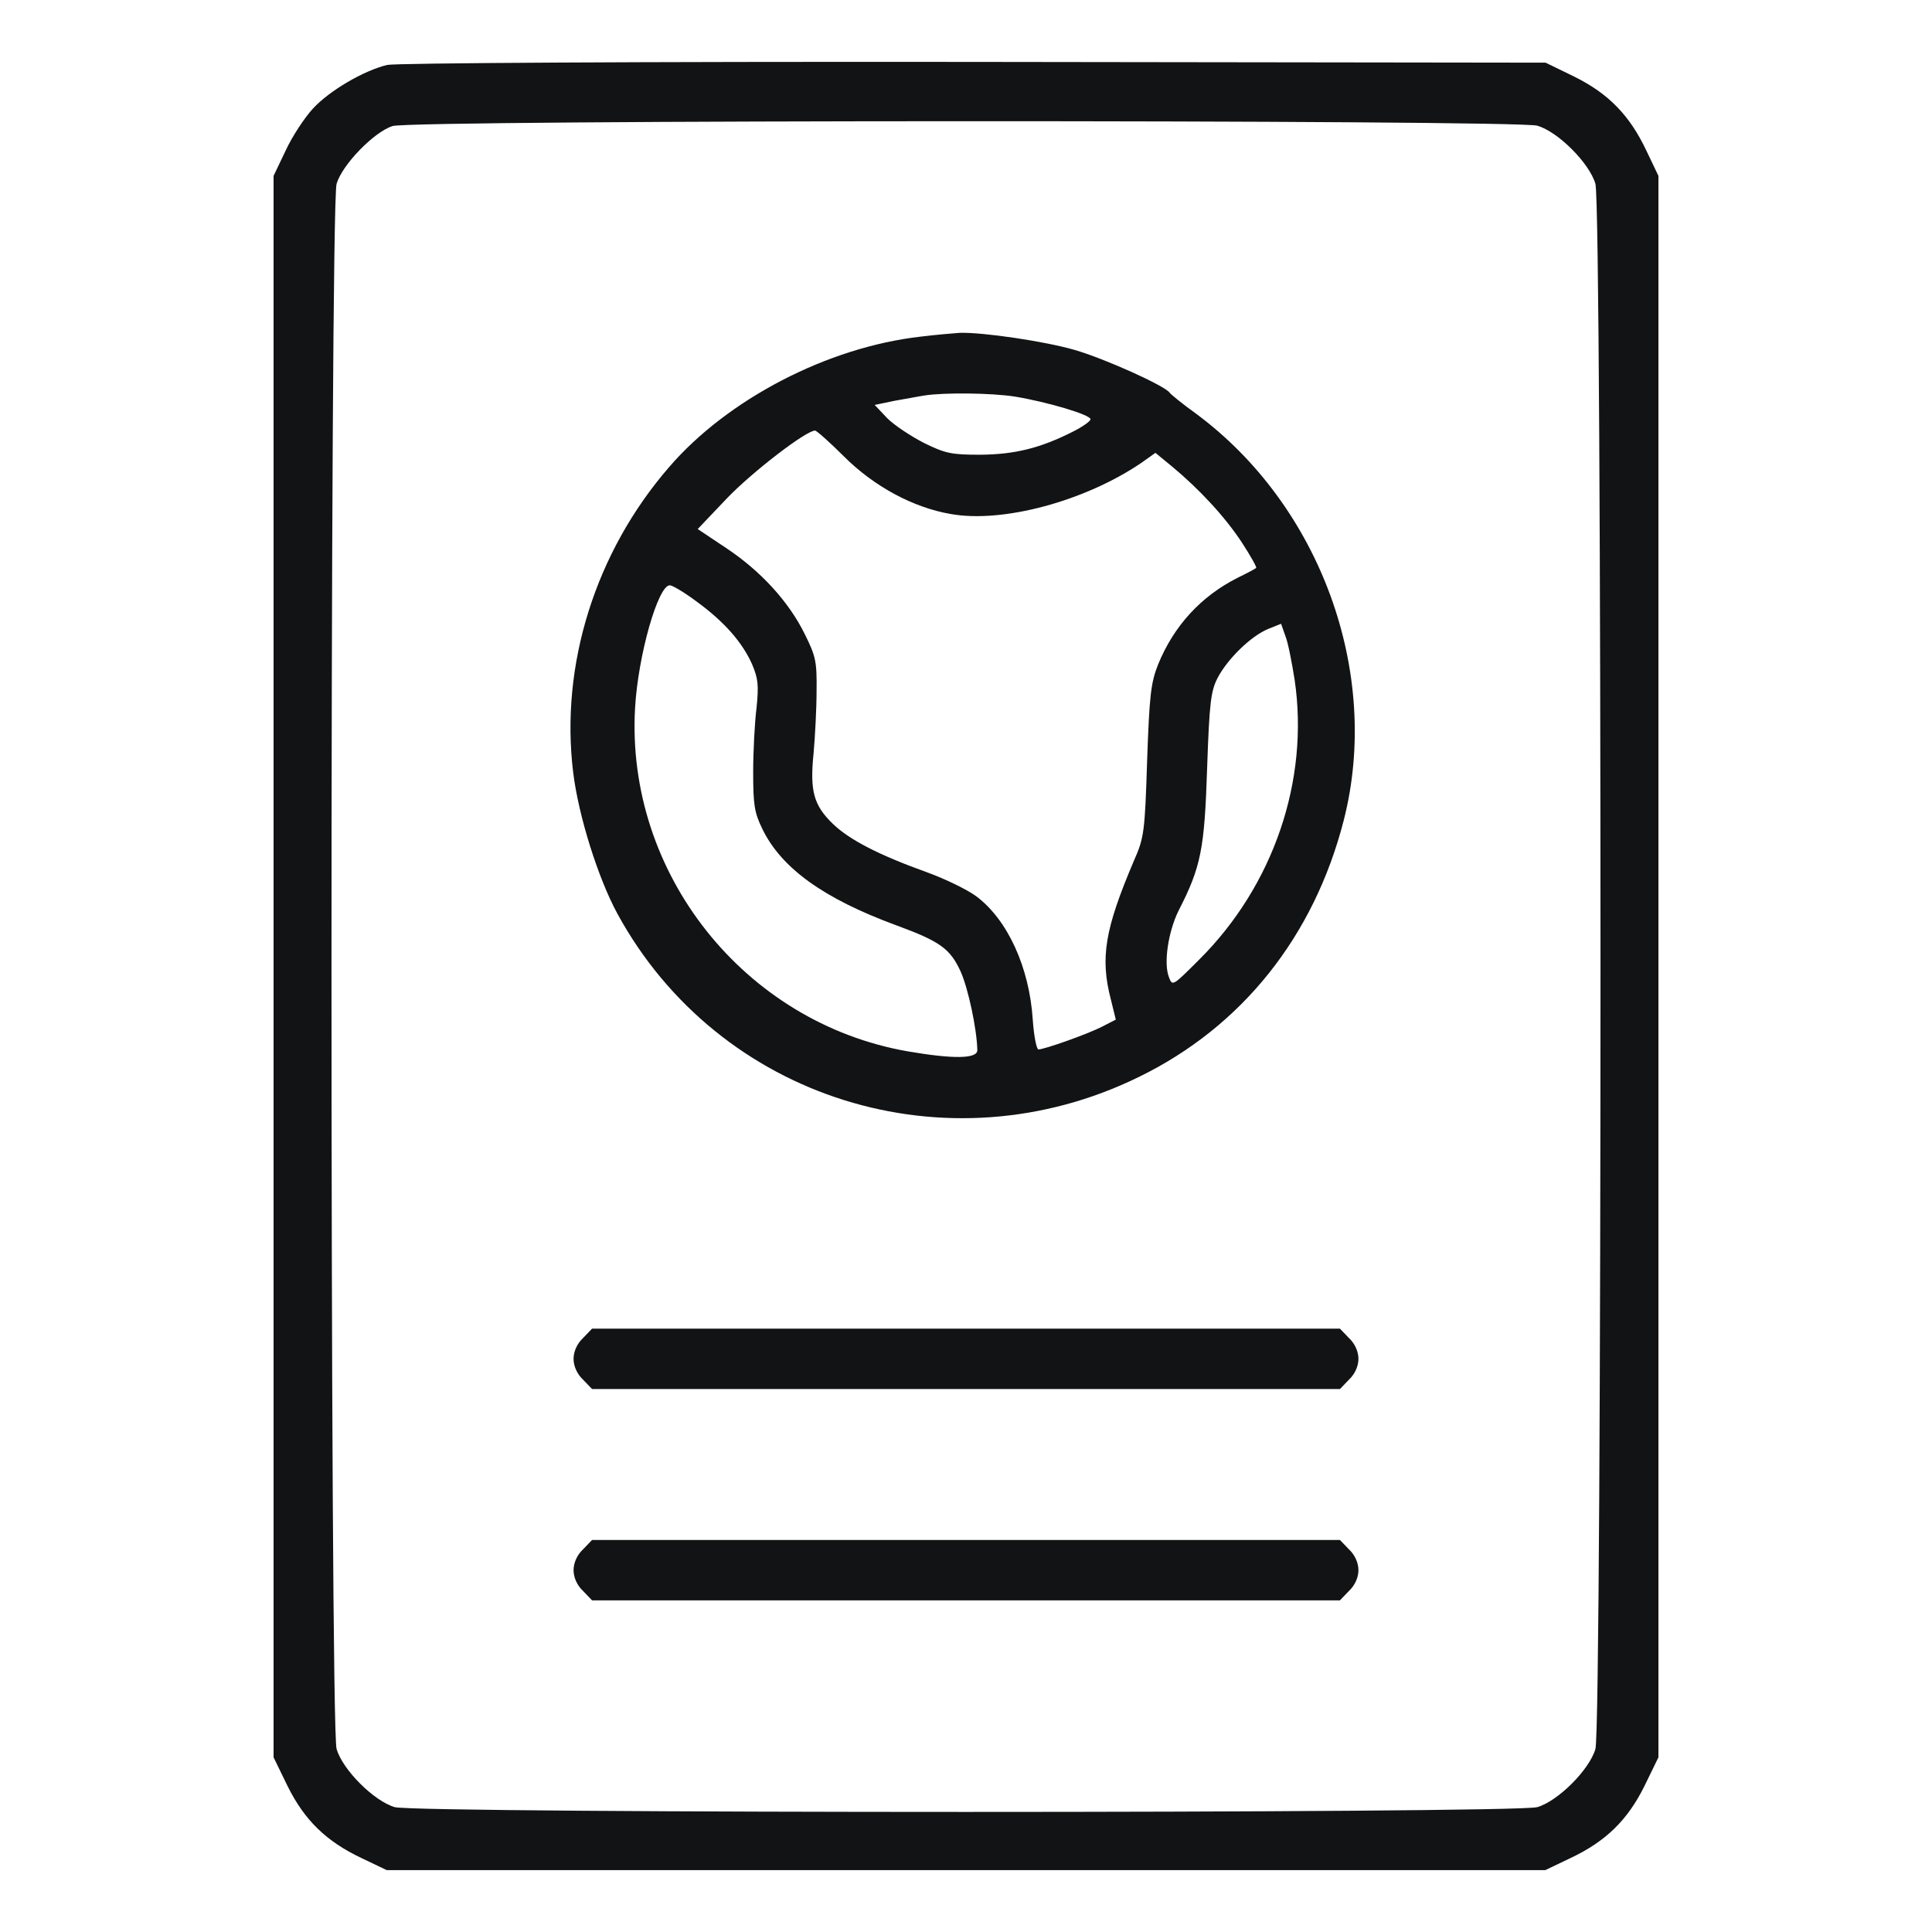 <svg version="1.1" xmlns="http://www.w3.org/2000/svg" xmlns:xlink="http://www.w3.org/1999/xlink" width="512pt" height="512pt" viewBox="0,0,256,256"><g fill="#111314" fill-rule="nonzero" stroke="none" stroke-width="1" stroke-linecap="butt" stroke-linejoin="miter" stroke-miterlimit="10" stroke-dasharray="" stroke-dashoffset="0" font-family="none" font-weight="none" font-size="none" text-anchor="none" style="mix-blend-mode: normal"><g transform="translate(0,0.054) scale(0.5,0.5)"><g transform="translate(0,512) scale(0.1,-0.1)"><path d="M1026,4949c-62,-15 -153,-68 -197,-116c-22,-24 -55,-74 -72,-111l-32,-67v-2096v-2095l37,-76c45,-91 103,-147 196,-191l67,-32h1535h1535l67,32c93,44 151,100 196,191l37,76v2095v2096l-32,67c-44,93 -100,151 -191,196l-76,37l-1515,2c-894,1 -1532,-3 -1555,-8zM4074,4788c55,-16 138,-99 154,-154c18,-60 18,-4088 0,-4148c-16,-55 -99,-138 -154,-154c-60,-17 -2968,-17 -3028,0c-55,16 -138,99 -154,154c-18,60 -18,4088 0,4148c15,51 99,137 148,153c53,17 2978,17 3034,1z"></path><path d="M2440,4229c-247,-28 -512,-166 -667,-346c-195,-225 -289,-524 -254,-809c14,-115 66,-280 117,-374c268,-492 874,-682 1382,-433c273,133 464,372 543,680c100,391 -62,835 -393,1079c-35,25 -65,50 -68,54c-11,18 -173,91 -253,114c-80,23 -244,47 -304,45c-15,-1 -62,-5 -103,-10zM2690,4070c85,-14 200,-48 200,-60c0,-5 -21,-20 -47,-33c-87,-44 -154,-60 -244,-61c-77,0 -93,3 -150,31c-35,18 -79,47 -98,66l-33,35l53,11c30,5 65,12 79,14c50,8 177,7 240,-3zM2236,3912c80,-80 184,-136 283,-153c138,-25 356,34 505,135l38,27l45,-37c71,-59 140,-133 185,-202c22,-34 39,-64 37,-66c-2,-2 -24,-14 -49,-26c-97,-49 -169,-127 -211,-230c-19,-48 -23,-81 -29,-255c-6,-189 -8,-204 -35,-265c-77,-181 -90,-257 -61,-368l13,-53l-37,-19c-37,-19 -152,-60 -168,-60c-5,0 -12,35 -15,78c-9,140 -67,266 -150,328c-23,17 -82,46 -132,64c-128,46 -204,86 -247,127c-52,50 -62,88 -52,187c4,45 8,119 8,166c1,77 -2,92 -31,150c-42,86 -117,168 -209,229l-75,50l77,81c67,70 210,180 234,180c4,0 39,-31 76,-68zM1846,3527c74,-54 121,-108 147,-166c16,-38 18,-55 12,-115c-5,-39 -9,-116 -9,-171c0,-86 3,-107 24,-150c50,-104 162,-185 355,-256c117,-43 143,-62 171,-123c20,-45 43,-153 44,-208c0,-23 -63,-24 -185,-3c-433,76 -747,472 -722,910c8,140 61,325 92,325c7,0 39,-19 71,-43zM3431,3319c39,-266 -56,-545 -253,-741c-70,-70 -71,-71 -80,-47c-15,37 -2,121 25,176c60,117 69,164 76,378c6,176 10,205 28,240c27,51 88,110 133,129l35,14l12,-34c7,-18 17,-71 24,-115z"></path><path d="M1545,1575c-16,-15 -25,-36 -25,-55c0,-19 9,-40 25,-55l24,-25h991h991l24,25c16,15 25,36 25,55c0,19 -9,40 -25,55l-24,25h-991h-991z"></path><path d="M1545,1015c-16,-15 -25,-36 -25,-55c0,-19 9,-40 25,-55l24,-25h991h991l24,25c16,15 25,36 25,55c0,19 -9,40 -25,55l-24,25h-991h-991z"></path></g></g></g></svg>